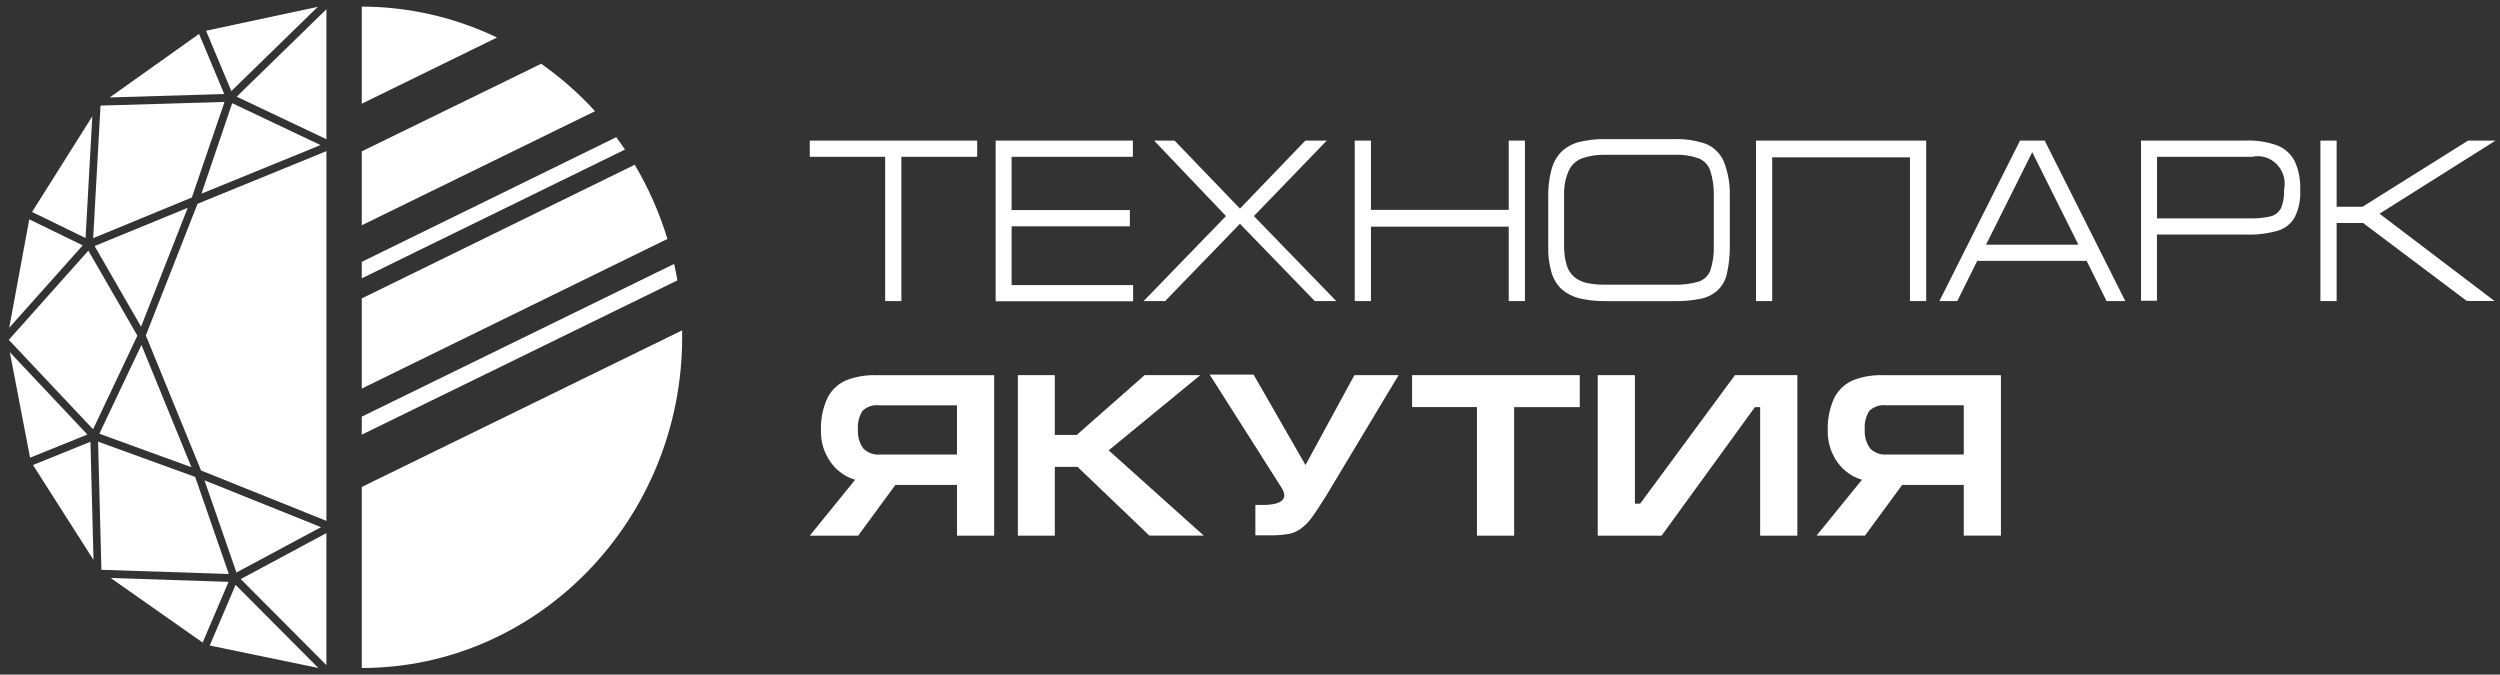 <svg width="189" height="51" viewBox="0 0 189 51" fill="none" xmlns="http://www.w3.org/2000/svg">
<rect x="0" y="0" width="189" height="51" fill="#333333" stroke="none"/>
<g clip-path="url(#clip0_3217_8419)">
<path d="M15.232 14.64L17.554 7.802L24.23 10.967L15.232 14.64Z" fill="white"/>
<path d="M10.664 24.693L7.152 18.6L14.192 15.711L10.665 24.693H10.664Z" fill="white"/>
<path d="M14.472 35.321L7.512 32.79L10.693 26.079L14.472 35.321Z" fill="white"/>
<path d="M17.875 43.282L15.46 36.313L24.267 39.852L17.875 43.282Z" fill="white"/>
<path d="M24.064 50.499L15.855 48.801L17.811 44.216L24.064 50.499Z" fill="white"/>
<path d="M17.488 6.886L15.577 2.324L24.026 0.515L17.488 6.886Z" fill="white"/>
<path d="M2.274 34.601L0.742 26.626L6.606 32.85L2.274 34.601Z" fill="white"/>
<path d="M0.696 24.78L2.213 16.583L6.253 18.549L0.696 24.78Z" fill="white"/>
<path d="M24.676 10.524L17.895 7.309L24.676 0.701V10.524Z" fill="white"/>
<path d="M24.675 50.283L18.2 43.777L24.675 40.303L24.675 50.283Z" fill="white"/>
<path d="M17.299 43.393L7.666 43.078L7.415 33.389L14.756 36.056L17.299 43.393Z" fill="white"/>
<path d="M15.32 48.577L8.369 43.696L17.278 43.987L15.32 48.577Z" fill="white"/>
<path d="M7.045 18.003L7.6 7.983L16.974 7.705L14.503 14.931L7.045 18.003Z" fill="white"/>
<path d="M8.296 7.365L15.049 2.564L16.953 7.109L8.296 7.365Z" fill="white"/>
<path d="M24.677 39.378L15.201 35.571L11.025 25.358L14.935 15.406L24.677 11.426V39.378Z" fill="white"/>
<path d="M7.069 42.33L2.494 35.153L6.838 33.397L7.069 42.33Z" fill="white"/>
<path d="M7.037 32.453L0.666 25.693L6.681 18.948L10.385 25.375L7.037 32.453Z" fill="white"/>
<path d="M6.468 17.994L2.423 16.025L6.978 8.794L6.468 17.994Z" fill="white"/>
<path fill-rule="evenodd" clip-rule="evenodd" d="M27.35 31.497V32.86L51.212 21.197C51.136 20.788 51.061 20.36 50.967 19.951L27.35 31.497Z" fill="white"/>
<path fill-rule="evenodd" clip-rule="evenodd" d="M27.35 22.56V29.375L50.457 18.063C49.859 16.096 49.029 14.213 47.986 12.455L27.35 22.56Z" fill="white"/>
<path fill-rule="evenodd" clip-rule="evenodd" d="M27.35 19.795V21.041L47.25 11.306C47.043 10.994 46.816 10.683 46.59 10.371L27.35 19.795Z" fill="white"/>
<path fill-rule="evenodd" clip-rule="evenodd" d="M27.35 11.442V17.03L44.987 8.405C43.759 7.061 42.392 5.86 40.912 4.822L27.35 11.442Z" fill="white"/>
<path fill-rule="evenodd" clip-rule="evenodd" d="M27.35 0.5V7.84L37.574 2.836C34.37 1.302 30.881 0.505 27.35 0.5Z" fill="white"/>
<path fill-rule="evenodd" clip-rule="evenodd" d="M27.35 36.813L51.57 24.975V25.5C51.57 39.266 40.686 50.5 27.35 50.5V36.813Z" fill="white"/>
<path fill-rule="evenodd" clip-rule="evenodd" d="M61.218 10.627H73.875V11.854H68.143V22.76H66.917V11.854H61.218V10.627ZM75.27 22.76V10.627H85.645V11.854H76.477V15.883H85.418V17.11H76.477V21.549H85.664V22.776H75.27V22.76ZM98.684 10.63L93.741 15.77L88.799 10.63H87.252L92.684 16.335L86.46 22.76H88.082L93.74 16.919L99.399 22.76H101.02L94.795 16.335L100.303 10.63H98.684ZM102.418 22.76V10.627H103.645V15.864H114.06V10.627H115.286V22.76H114.06V17.134H103.645V22.76H102.418ZM129.563 14.719C129.575 14.083 129.479 13.451 129.28 12.849C129.2 12.642 129.078 12.455 128.922 12.301C128.765 12.146 128.579 12.028 128.375 11.954C127.778 11.756 127.152 11.671 126.526 11.704H121.375C120.768 11.682 120.16 11.775 119.584 11.976C119.156 12.143 118.805 12.47 118.603 12.893C118.352 13.46 118.23 14.08 118.244 14.704V18.578C118.237 19.066 118.301 19.552 118.433 20.019C118.53 20.365 118.72 20.676 118.981 20.915C119.256 21.143 119.579 21.303 119.924 21.383C120.402 21.487 120.889 21.533 121.376 21.519H126.527C127.17 21.546 127.813 21.468 128.432 21.286C128.626 21.22 128.804 21.111 128.954 20.967C129.104 20.823 129.222 20.648 129.3 20.453C129.493 19.857 129.583 19.231 129.564 18.603V14.728L129.563 14.719ZM130.774 18.593C130.783 19.308 130.707 20.021 130.548 20.716C130.439 21.199 130.189 21.636 129.832 21.966C129.467 22.28 129.033 22.494 128.568 22.589C127.902 22.719 127.226 22.778 126.549 22.764H121.4C120.721 22.774 120.044 22.702 119.382 22.55C118.89 22.425 118.431 22.186 118.043 21.849C117.687 21.503 117.426 21.067 117.288 20.584C117.108 19.945 117.025 19.282 117.046 18.617V14.839C117.035 14.162 117.117 13.487 117.288 12.834C117.413 12.336 117.66 11.881 118.004 11.509C118.377 11.148 118.831 10.887 119.325 10.75C120.003 10.579 120.701 10.501 121.4 10.517H126.548C127.36 10.488 128.172 10.607 128.944 10.868C129.544 11.104 130.03 11.572 130.302 12.172C130.642 13.016 130.803 13.925 130.773 14.838V18.593H130.774ZM132.754 22.76V10.627H145.62V22.76H144.394V11.893H133.978V22.76H132.754ZM147.977 22.76H146.62L152.712 10.63H154.58L160.673 22.76H159.258L157.75 19.723H149.479L147.97 22.76H147.977ZM150.146 18.496H157.126L153.637 11.506L150.146 18.496ZM161.86 22.74V10.627H169.783C170.591 10.595 171.397 10.72 172.16 10.997C172.725 11.215 173.194 11.637 173.48 12.184C173.788 12.866 173.93 13.614 173.895 14.365C173.939 15.079 173.795 15.792 173.48 16.429C173.197 16.926 172.736 17.29 172.196 17.442C171.411 17.663 170.597 17.761 169.783 17.733H163.067V22.733L161.86 22.74ZM163.072 16.509H170.146C170.66 16.522 171.172 16.47 171.674 16.354C171.838 16.311 171.991 16.234 172.125 16.126C172.258 16.019 172.368 15.884 172.447 15.73C172.621 15.299 172.697 14.833 172.673 14.367C172.749 14.023 172.738 13.665 172.644 13.326C172.55 12.987 172.374 12.678 172.133 12.427C171.893 12.177 171.595 11.993 171.267 11.893C170.94 11.793 170.593 11.78 170.258 11.855H163.073V16.51L163.072 16.509ZM175.424 22.759V10.627H176.65V15.627H178.612L186.591 10.627H188.666L179.894 16.156L188.59 22.757H186.497L178.65 16.858H176.649V22.76L175.424 22.759Z" fill="white"/>
<path fill-rule="evenodd" clip-rule="evenodd" d="M72.347 30.661V34.361H66.556C66.324 34.386 66.089 34.358 65.868 34.281C65.646 34.204 65.444 34.078 65.273 33.913C64.974 33.506 64.827 33.001 64.859 32.491C64.817 31.992 64.936 31.492 65.198 31.07C65.366 30.907 65.566 30.784 65.784 30.71C66.002 30.636 66.234 30.613 66.462 30.641H72.347V30.661ZM75.158 28.364H66.236C65.478 28.339 64.722 28.465 64.01 28.734C63.4 28.984 62.893 29.445 62.576 30.038C62.199 30.844 62.024 31.734 62.067 32.627C62.06 33.206 62.182 33.779 62.425 34.301C62.649 34.799 62.978 35.238 63.387 35.586C63.755 35.907 64.186 36.14 64.651 36.268L61.22 40.495H64.879L67.69 36.661H72.349V40.495H75.159V28.361L75.158 28.364ZM76.95 40.494V28.361H79.742V32.879H81.404L86.534 28.361H90.741L83.817 34.046L91.003 40.491H86.893L81.461 35.293H79.744V40.495H76.953L76.95 40.494ZM102.394 28.361H105.733L100.262 37.474C99.81 38.194 99.455 38.74 99.168 39.129C98.93 39.458 98.644 39.747 98.32 39.986C98.035 40.183 97.715 40.315 97.377 40.375C96.921 40.446 96.46 40.478 96 40.472H94.906V38.175H95.471C96.546 38.175 97.093 37.925 97.093 37.435C97.071 37.231 97 37.037 96.885 36.87L91.453 28.322H94.772L98.696 35.156L102.393 28.361L102.394 28.361ZM106.754 28.361H119.43V30.778H114.469V40.495H111.658V30.776H106.754V28.359V28.361ZM135.88 40.495V28.361H131.164L123.995 38.078H123.599V28.361H120.788V40.495H125.617L132.672 30.779H133.068V40.495H135.88ZM148.461 30.661V34.361H142.67C142.438 34.385 142.204 34.357 141.983 34.28C141.762 34.202 141.559 34.077 141.39 33.911C141.09 33.504 140.943 33 140.975 32.49C140.932 31.99 141.053 31.49 141.314 31.068C141.482 30.905 141.681 30.783 141.901 30.709C142.119 30.635 142.35 30.611 142.578 30.64H148.464L148.461 30.661ZM151.271 28.364H142.349C141.591 28.339 140.835 28.465 140.124 28.734C139.514 28.984 139.007 29.445 138.69 30.038C138.313 30.844 138.138 31.734 138.18 32.627C138.173 33.206 138.297 33.779 138.539 34.301C138.763 34.798 139.091 35.238 139.501 35.586C139.868 35.907 140.301 36.14 140.765 36.268L137.332 40.493H140.992L143.802 36.66H148.461V40.493H151.271V28.361V28.364Z" fill="white"/>
</g>
<defs>
<clipPath id="clip0_3217_8419">
<rect width="188" height="50" fill="white" transform="translate(0.666 0.5)"/>
</clipPath>
</defs>
</svg>
